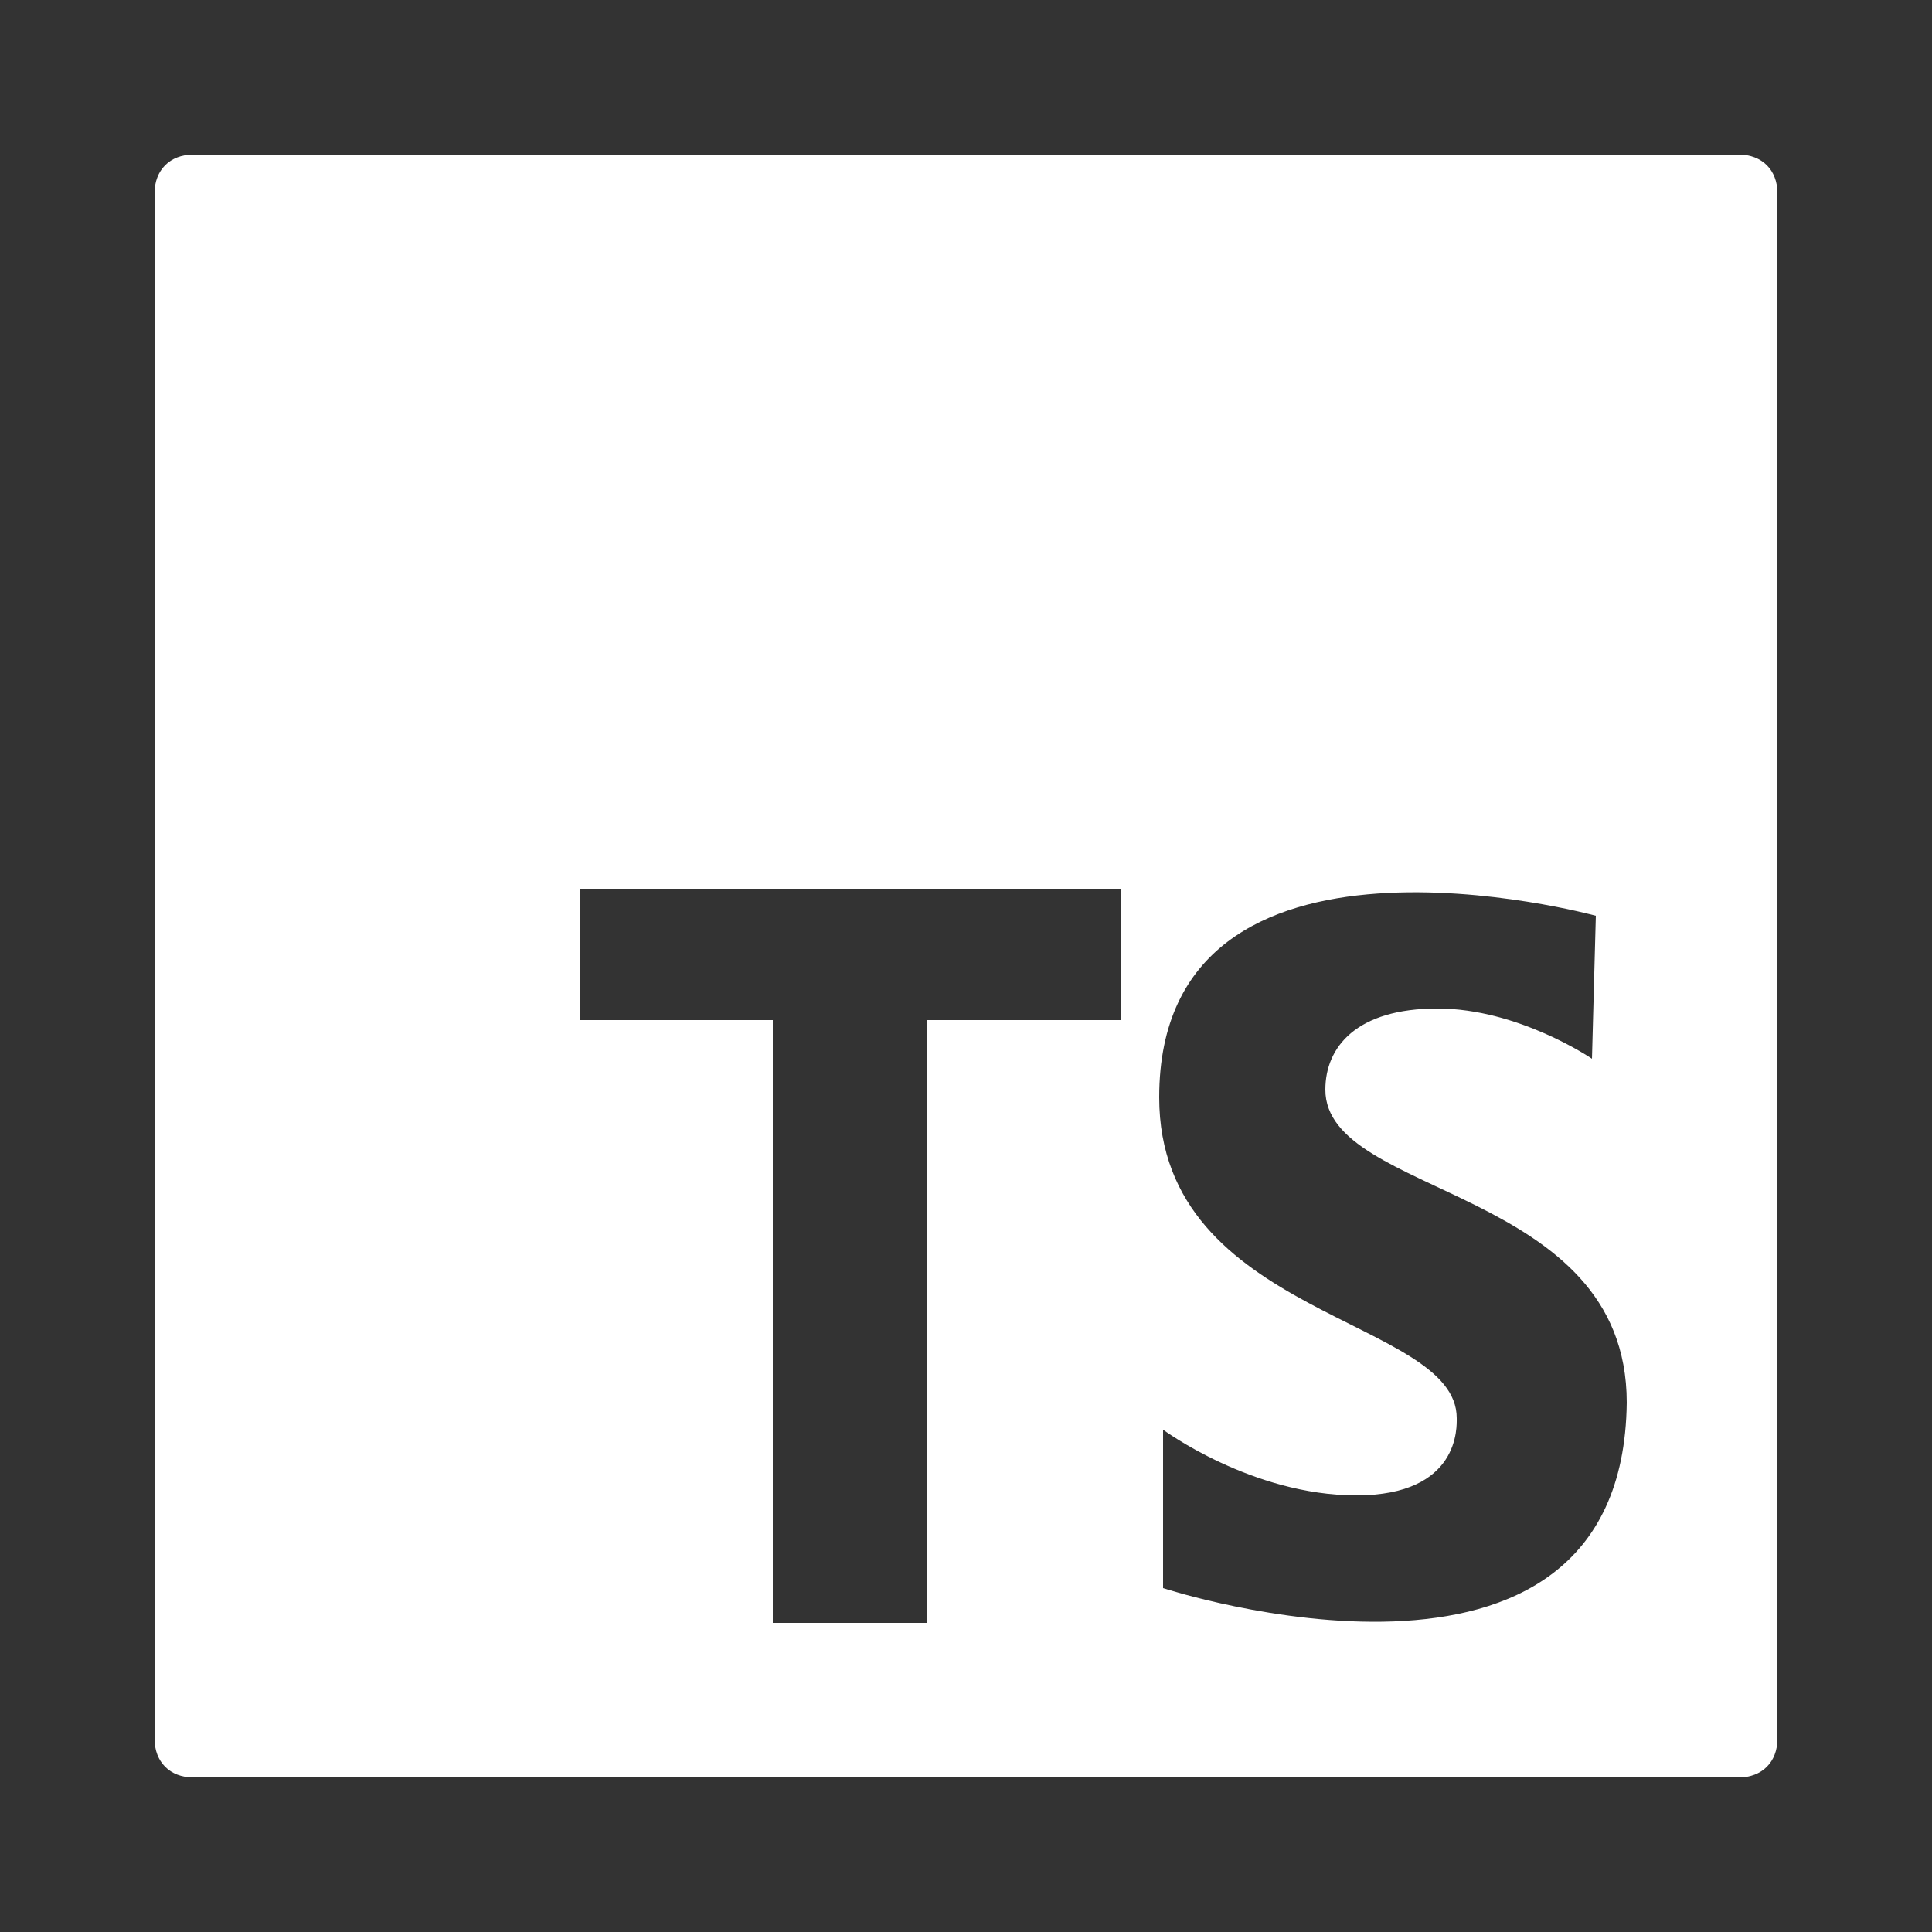<?xml version="1.0" encoding="utf-8"?>
<!-- Generator: Adobe Illustrator 24.0.1, SVG Export Plug-In . SVG Version: 6.00 Build 0)  -->
<svg version="1.1" id="Слой_1" xmlns="http://www.w3.org/2000/svg" xmlns:xlink="http://www.w3.org/1999/xlink" x="0px" y="0px"
	 viewBox="0 0 50 50" style="enable-background:new 0 0 50 50;" xml:space="preserve">
<rect x="0" y="0" width="50" height="50" fill="#333333" stroke="none"/>
<style type="text/css">
	.st0{fill:#FFFFFF;}
</style>
<path class="st0" d="M45,4H5C4.4,4,4,4.4,4,5v40c0,0.6,0.4,1,1,1h40c0.6,0,1-0.4,1-1V5C46,4.4,45.6,4,45,4z M29,26.4h-5V42h-4V26.4
	h-5V23h14V26.4z M30.1,41.1V37c0,0,2.3,1.7,5,1.7c2.7,0,2.6-1.8,2.6-2c0-2.6-7.7-2.6-7.7-8.3c0-7.8,11.3-4.7,11.3-4.7l-0.1,3.7
	c0,0-1.9-1.3-4-1.3s-2.9,1-2.9,2.1c0,2.8,7.8,2.5,7.8,8.1C42,45,30.1,41.1,30.1,41.1z"/>
</svg>
